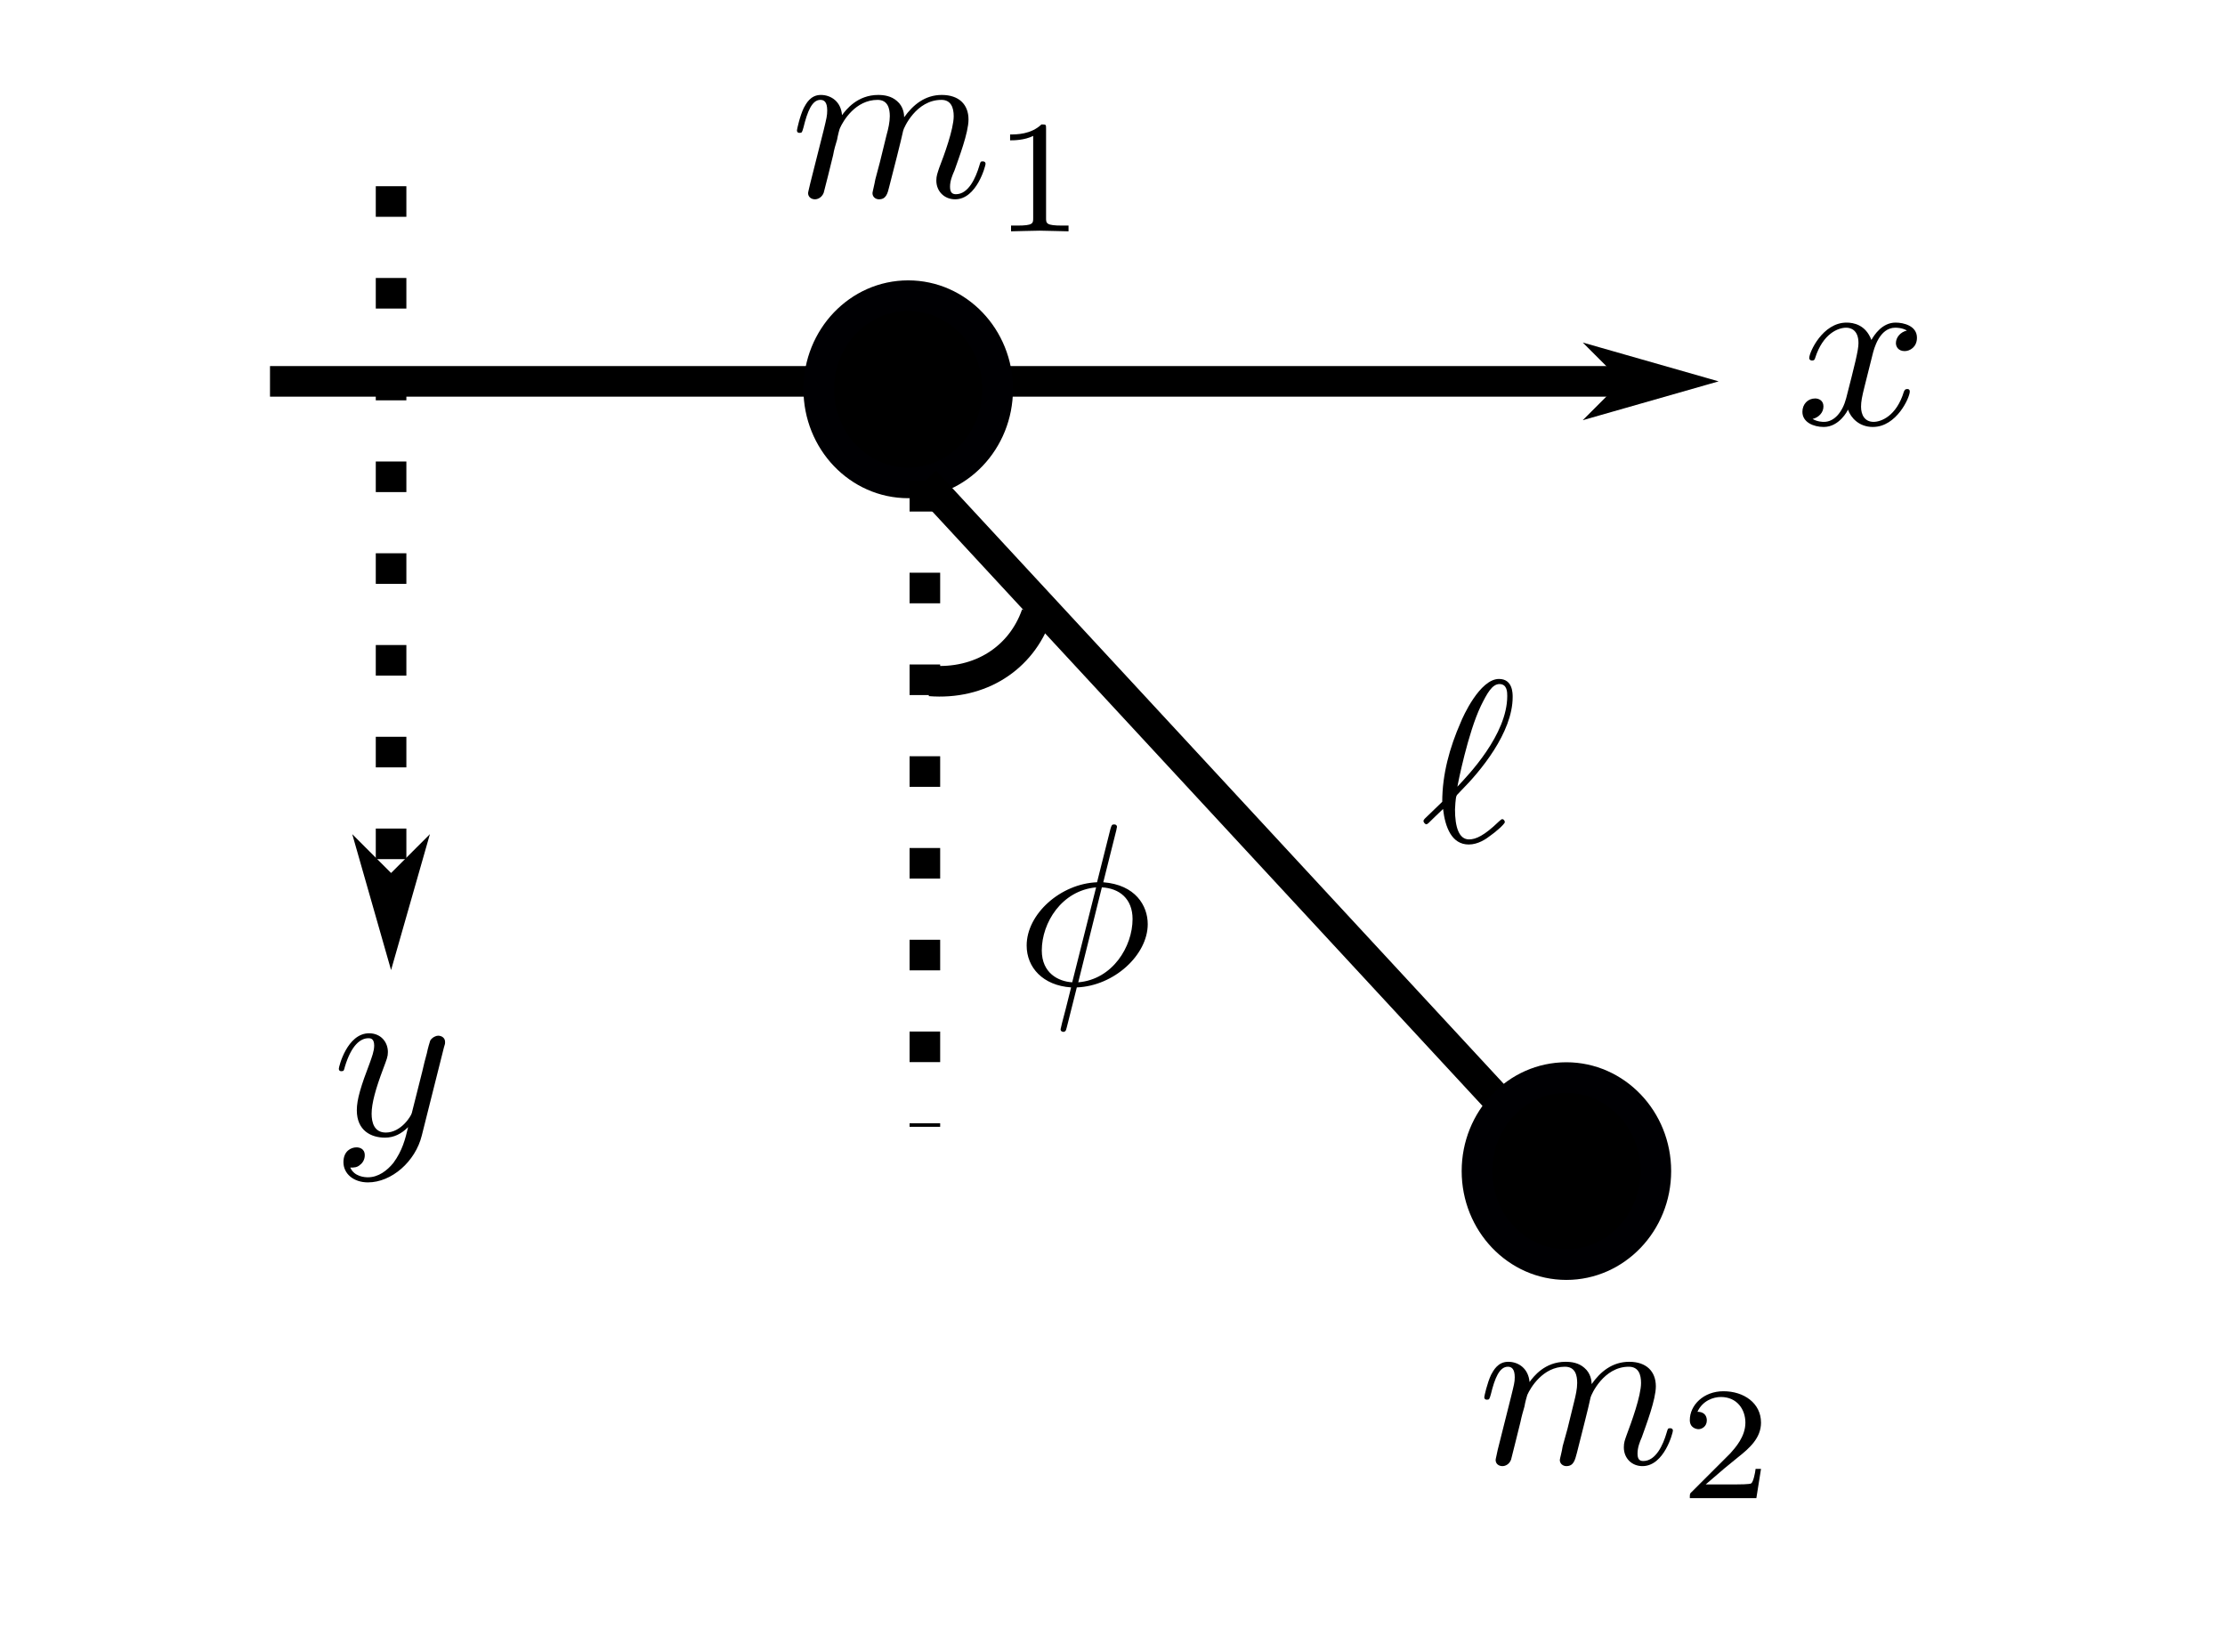 <?xml version="1.0" encoding="UTF-8" standalone="no"?>
<svg
   xmlns:dc="http://purl.org/dc/elements/1.1/"
   xmlns:cc="http://creativecommons.org/ns#"
   xmlns:rdf="http://www.w3.org/1999/02/22-rdf-syntax-ns#"
   xmlns:svg="http://www.w3.org/2000/svg"
   xmlns="http://www.w3.org/2000/svg"
   xmlns:sodipodi="http://sodipodi.sourceforge.net/DTD/sodipodi-0.dtd"
   xmlns:inkscape="http://www.inkscape.org/namespaces/inkscape"
   width="54.562pt"
   height="40.5pt"
   viewBox="0 0 54.562 40.5"
   version="1.2"
   id="svg37"
   sodipodi:docname="2.svg"
   inkscape:version="0.92.4 (5da689c313, 2019-01-14)">
  <defs
     id="defs41" />
  <sodipodi:namedview
     pagecolor="#ffffff"
     bordercolor="#666666"
     borderopacity="1"
     objecttolerance="10"
     gridtolerance="10"
     guidetolerance="10"
     inkscape:pageopacity="0"
     inkscape:pageshadow="2"
     inkscape:window-width="727"
     inkscape:window-height="480"
     id="namedview39"
     showgrid="false"
     inkscape:zoom="4.3703704"
     inkscape:cx="36.374667"
     inkscape:cy="27"
     inkscape:window-x="0"
     inkscape:window-y="0"
     inkscape:window-maximized="0"
     inkscape:current-layer="svg37" />
  <g
     id="surface44">
    <path
       style="fill:none;stroke-width:0.75;stroke-linecap:butt;stroke-linejoin:miter;stroke:rgb(0%,0%,0%);stroke-opacity:1;stroke-miterlimit:4;"
       d="M 154.934 250.289 L 189.122 250.289 "
       transform="matrix(1,0,0,1,-148.313,-240.938)"
       id="path2" />
    <path
       style="fill-rule:evenodd;fill:rgb(0%,0%,0%);fill-opacity:1;stroke-width:0.2;stroke-linecap:butt;stroke-linejoin:miter;stroke:rgb(0%,0%,0%);stroke-opacity:1;stroke-miterlimit:4;"
       d="M -188.219 -250.289 L -187.469 -251.039 L -190.094 -250.289 L -187.469 -249.539 Z M -188.219 -250.289 "
       transform="matrix(-1,0,0,-1,-148.313,-240.938)"
       id="path4" />
    <path
       style="fill-rule:nonzero;fill:rgb(0%,0%,0%);fill-opacity:1;stroke-width:0.751;stroke-linecap:butt;stroke-linejoin:miter;stroke:rgb(0%,0%,1.176%);stroke-opacity:1;stroke-miterlimit:4;"
       d="M 172.778 250.481 C 172.778 251.75 171.797 252.778 170.583 252.778 C 169.372 252.778 168.391 251.75 168.391 250.481 C 168.391 249.215 169.372 248.188 170.583 248.188 C 171.797 248.188 172.778 249.215 172.778 250.481 Z M 172.778 250.481 "
       transform="matrix(1,0,0,1,-148.313,-240.938)"
       id="path6" />
    <path
       style="fill:none;stroke-width:0.75;stroke-linecap:butt;stroke-linejoin:miter;stroke:rgb(0%,0%,0%);stroke-opacity:1;stroke-dasharray:0.75,1.5;stroke-miterlimit:4;"
       d="M 157.903 245.504 L 157.903 263.387 "
       transform="matrix(1,0,0,1,-148.313,-240.938)"
       id="path8" />
    <path
       style="fill-rule:evenodd;fill:rgb(0%,0%,0%);fill-opacity:1;stroke-width:0.2;stroke-linecap:butt;stroke-linejoin:miter;stroke:rgb(0%,0%,0%);stroke-opacity:1;stroke-miterlimit:4;"
       d="M -262.485 157.903 L -261.735 157.153 L -264.36 157.903 L -261.735 158.653 Z M -262.485 157.903 "
       transform="matrix(0,-1,1,0,-148.313,-240.938)"
       id="path10" />
    <path
       style="fill:none;stroke-width:0.75;stroke-linecap:butt;stroke-linejoin:miter;stroke:rgb(0%,0%,0%);stroke-opacity:1;stroke-dasharray:0.75,1.5;stroke-miterlimit:4;"
       d="M 170.993 252.731 L 170.993 268.567 "
       transform="matrix(1,0,0,1,-148.313,-240.938)"
       id="path12" />
    <path
       style="fill:none;stroke-width:0.75;stroke-linecap:butt;stroke-linejoin:miter;stroke:rgb(0%,0%,0%);stroke-opacity:1;stroke-miterlimit:4;"
       d="M 170.993 252.731 L 185.258 268.141 "
       transform="matrix(1,0,0,1,-148.313,-240.938)"
       id="path14" />
    <path
       style="fill:none;stroke-width:0.75;stroke-linecap:butt;stroke-linejoin:miter;stroke:rgb(0%,0%,0%);stroke-opacity:1;stroke-miterlimit:4;"
       d="M 171.118 257.633 C 172.348 257.731 173.356 257.078 173.731 256.004 "
       transform="matrix(1,0,0,1,-148.313,-240.938)"
       id="path16" />
    <path
       style="fill-rule:nonzero;fill:rgb(0%,0%,0%);fill-opacity:1;stroke-width:0.751;stroke-linecap:butt;stroke-linejoin:miter;stroke:rgb(0%,0%,1.176%);stroke-opacity:1;stroke-miterlimit:4;"
       d="M 188.918 269.653 C 188.918 270.918 187.934 271.946 186.723 271.946 C 185.512 271.946 184.532 270.918 184.532 269.653 C 184.532 268.387 185.512 267.36 186.723 267.36 C 187.934 267.36 188.918 268.387 188.918 269.653 Z M 188.918 269.653 "
       transform="matrix(1,0,0,1,-148.313,-240.938)"
       id="path18" />
    <path
       style=" stroke:none;fill-rule:nonzero;fill:rgb(0%,0%,0%);fill-opacity:1;"
       d="M 34.934 20.078 C 34.926 20.094 34.906 20.113 34.906 20.129 C 34.906 20.156 34.941 20.211 34.977 20.211 C 35.004 20.211 35.023 20.191 35.184 20.031 C 35.227 19.988 35.34 19.883 35.387 19.836 C 35.438 20.281 35.598 20.707 36.016 20.707 C 36.246 20.707 36.441 20.574 36.555 20.484 C 36.637 20.43 36.902 20.211 36.902 20.156 C 36.902 20.141 36.883 20.086 36.84 20.086 C 36.82 20.086 36.812 20.094 36.758 20.141 C 36.395 20.492 36.191 20.582 36.023 20.582 C 35.777 20.582 35.68 20.281 35.68 19.848 C 35.68 19.812 35.695 19.555 35.715 19.52 C 35.723 19.5 35.723 19.492 35.836 19.379 C 36.289 18.926 37.094 17.969 37.094 17.09 C 37.094 16.996 37.094 16.648 36.758 16.648 C 36.289 16.648 35.871 17.578 35.82 17.711 C 35.547 18.332 35.367 18.988 35.367 19.66 Z M 35.738 19.289 C 35.75 19.219 35.996 17.969 36.316 17.305 C 36.465 17.004 36.59 16.773 36.77 16.773 C 36.961 16.773 36.961 16.977 36.961 17.066 C 36.961 18.012 36.008 19.004 35.738 19.289 Z M 35.738 19.289 "
       id="path20" />
    <path
       style=" stroke:none;fill-rule:nonzero;fill:rgb(0%,0%,0%);fill-opacity:1;"
       d="M 27.375 20.355 C 27.375 20.34 27.391 20.277 27.391 20.277 C 27.391 20.27 27.391 20.215 27.32 20.215 C 27.266 20.215 27.258 20.234 27.23 20.328 L 26.902 21.633 C 26.008 21.668 25.176 22.41 25.176 23.184 C 25.176 23.723 25.574 24.164 26.266 24.211 C 26.223 24.379 26.176 24.562 26.133 24.742 C 26.062 25.008 26.008 25.219 26.008 25.238 C 26.008 25.289 26.055 25.301 26.078 25.301 C 26.105 25.301 26.117 25.289 26.133 25.273 C 26.141 25.266 26.176 25.133 26.195 25.051 L 26.406 24.211 C 27.32 24.176 28.145 23.414 28.145 22.66 C 28.145 22.207 27.844 21.695 27.055 21.633 Z M 26.293 24.086 C 25.957 24.066 25.547 23.863 25.547 23.305 C 25.547 22.625 26.035 21.836 26.879 21.758 Z M 27.02 21.758 C 27.453 21.781 27.773 22.039 27.773 22.535 C 27.773 23.207 27.285 24.016 26.441 24.086 Z M 27.02 21.758 "
       id="path22" />
    <path
       style=" stroke:none;fill-rule:nonzero;fill:rgb(0%,0%,0%);fill-opacity:1;"
       d="M 45.918 8.699 C 45.953 8.555 46.086 8.035 46.477 8.035 C 46.504 8.035 46.645 8.035 46.762 8.105 C 46.602 8.141 46.492 8.273 46.492 8.414 C 46.492 8.504 46.555 8.609 46.707 8.609 C 46.832 8.609 47.008 8.512 47.008 8.281 C 47.008 7.988 46.68 7.91 46.484 7.91 C 46.156 7.91 45.961 8.211 45.891 8.336 C 45.75 7.961 45.449 7.91 45.281 7.91 C 44.695 7.91 44.367 8.637 44.367 8.777 C 44.367 8.84 44.43 8.84 44.438 8.84 C 44.484 8.84 44.5 8.82 44.512 8.777 C 44.703 8.176 45.078 8.035 45.273 8.035 C 45.379 8.035 45.574 8.086 45.574 8.414 C 45.574 8.59 45.477 8.965 45.273 9.762 C 45.184 10.105 44.98 10.344 44.73 10.344 C 44.695 10.344 44.57 10.344 44.449 10.273 C 44.59 10.238 44.715 10.125 44.715 9.965 C 44.715 9.812 44.59 9.77 44.512 9.77 C 44.332 9.77 44.199 9.91 44.199 10.098 C 44.199 10.355 44.473 10.469 44.723 10.469 C 45.102 10.469 45.309 10.07 45.316 10.043 C 45.387 10.246 45.59 10.469 45.926 10.469 C 46.512 10.469 46.832 9.742 46.832 9.602 C 46.832 9.539 46.785 9.539 46.77 9.539 C 46.715 9.539 46.707 9.566 46.688 9.602 C 46.504 10.211 46.121 10.344 45.945 10.344 C 45.723 10.344 45.637 10.168 45.637 9.973 C 45.637 9.848 45.66 9.727 45.723 9.477 Z M 45.918 8.699 "
       id="path24" />
    <path
       style=" stroke:none;fill-rule:nonzero;fill:rgb(0%,0%,0%);fill-opacity:1;"
       d="M 10.887 25.68 C 10.914 25.602 10.914 25.59 10.914 25.547 C 10.914 25.449 10.832 25.395 10.742 25.395 C 10.691 25.395 10.602 25.434 10.551 25.512 C 10.539 25.547 10.488 25.715 10.469 25.82 C 10.426 25.965 10.391 26.121 10.355 26.273 L 10.098 27.293 C 10.078 27.371 9.832 27.77 9.461 27.77 C 9.176 27.77 9.113 27.523 9.113 27.309 C 9.113 27.055 9.211 26.699 9.398 26.203 C 9.484 25.973 9.512 25.91 9.512 25.797 C 9.512 25.547 9.336 25.336 9.051 25.336 C 8.512 25.336 8.309 26.156 8.309 26.203 C 8.309 26.266 8.359 26.266 8.371 26.266 C 8.434 26.266 8.434 26.246 8.457 26.156 C 8.617 25.625 8.84 25.457 9.035 25.457 C 9.078 25.457 9.176 25.457 9.176 25.637 C 9.176 25.777 9.113 25.93 9.078 26.035 C 8.848 26.637 8.75 26.957 8.75 27.223 C 8.75 27.727 9.105 27.895 9.441 27.895 C 9.664 27.895 9.848 27.797 10.008 27.637 C 9.938 27.93 9.867 28.215 9.645 28.516 C 9.496 28.699 9.281 28.867 9.023 28.867 C 8.945 28.867 8.688 28.852 8.59 28.629 C 8.68 28.629 8.758 28.629 8.832 28.559 C 8.891 28.516 8.945 28.434 8.945 28.328 C 8.945 28.152 8.797 28.133 8.742 28.133 C 8.609 28.133 8.422 28.223 8.422 28.496 C 8.422 28.781 8.672 28.992 9.023 28.992 C 9.602 28.992 10.188 28.48 10.344 27.84 Z M 10.887 25.68 "
       id="path26" />
    <path
       style=" stroke:none;fill-rule:nonzero;fill:rgb(0%,0%,0%);fill-opacity:1;"
       d="M 19.871 4.488 C 19.852 4.578 19.816 4.711 19.816 4.734 C 19.816 4.832 19.898 4.887 19.984 4.887 C 20.055 4.887 20.152 4.844 20.199 4.727 C 20.199 4.719 20.27 4.453 20.305 4.312 L 20.43 3.805 C 20.453 3.672 20.488 3.551 20.527 3.426 C 20.543 3.328 20.586 3.16 20.598 3.141 C 20.676 2.965 20.977 2.449 21.52 2.449 C 21.773 2.449 21.82 2.664 21.82 2.848 C 21.82 2.992 21.785 3.152 21.738 3.32 L 21.578 3.973 L 21.465 4.398 C 21.445 4.516 21.395 4.711 21.395 4.734 C 21.395 4.832 21.473 4.887 21.555 4.887 C 21.73 4.887 21.766 4.746 21.809 4.566 C 21.891 4.25 22.102 3.426 22.148 3.203 C 22.164 3.133 22.465 2.449 23.086 2.449 C 23.324 2.449 23.387 2.645 23.387 2.848 C 23.387 3.168 23.148 3.816 23.031 4.117 C 22.988 4.25 22.961 4.312 22.961 4.426 C 22.961 4.691 23.156 4.887 23.422 4.887 C 23.953 4.887 24.168 4.062 24.168 4.02 C 24.168 3.957 24.113 3.957 24.094 3.957 C 24.043 3.957 24.043 3.973 24.016 4.062 C 23.926 4.363 23.75 4.762 23.441 4.762 C 23.344 4.762 23.297 4.711 23.297 4.578 C 23.297 4.434 23.352 4.301 23.406 4.18 C 23.512 3.875 23.75 3.258 23.75 2.93 C 23.75 2.566 23.52 2.328 23.094 2.328 C 22.68 2.328 22.387 2.574 22.172 2.875 C 22.172 2.805 22.156 2.609 21.996 2.477 C 21.855 2.352 21.676 2.328 21.535 2.328 C 21.023 2.328 20.746 2.691 20.648 2.824 C 20.625 2.496 20.383 2.328 20.129 2.328 C 19.871 2.328 19.766 2.547 19.711 2.645 C 19.613 2.848 19.543 3.176 19.543 3.195 C 19.543 3.258 19.594 3.258 19.605 3.258 C 19.668 3.258 19.668 3.246 19.703 3.125 C 19.801 2.727 19.914 2.449 20.117 2.449 C 20.207 2.449 20.285 2.496 20.285 2.707 C 20.285 2.832 20.27 2.895 20.199 3.188 Z M 19.871 4.488 "
       id="path28" />
    <path
       style=" stroke:none;fill-rule:nonzero;fill:rgb(0%,0%,0%);fill-opacity:1;"
       d="M 25.652 3.156 C 25.652 3.051 25.652 3.051 25.539 3.051 C 25.281 3.297 24.926 3.297 24.77 3.297 L 24.77 3.441 C 24.855 3.441 25.121 3.441 25.336 3.332 L 25.336 5.344 C 25.336 5.477 25.336 5.531 24.945 5.531 L 24.793 5.531 L 24.793 5.672 C 24.863 5.672 25.352 5.656 25.492 5.656 C 25.617 5.656 26.113 5.672 26.203 5.672 L 26.203 5.531 L 26.051 5.531 C 25.652 5.531 25.652 5.477 25.652 5.344 Z M 25.652 3.156 "
       id="path30" />
    <path
       style=" stroke:none;fill-rule:nonzero;fill:rgb(0%,0%,0%);fill-opacity:1;"
       d="M 36.727 35.551 C 36.711 35.641 36.676 35.773 36.676 35.797 C 36.676 35.895 36.754 35.949 36.844 35.949 C 36.914 35.949 37.012 35.906 37.055 35.789 C 37.055 35.781 37.125 35.516 37.16 35.371 L 37.285 34.867 C 37.312 34.734 37.348 34.609 37.383 34.488 C 37.398 34.391 37.445 34.223 37.453 34.203 C 37.531 34.027 37.836 33.512 38.375 33.512 C 38.633 33.512 38.676 33.727 38.676 33.91 C 38.676 34.055 38.641 34.211 38.598 34.383 L 38.438 35.035 L 38.32 35.461 C 38.305 35.578 38.25 35.773 38.25 35.797 C 38.25 35.895 38.332 35.949 38.41 35.949 C 38.586 35.949 38.621 35.809 38.668 35.629 C 38.746 35.312 38.961 34.488 39.004 34.266 C 39.02 34.195 39.324 33.512 39.941 33.512 C 40.184 33.512 40.242 33.707 40.242 33.91 C 40.242 34.23 40.004 34.879 39.891 35.18 C 39.844 35.312 39.82 35.371 39.82 35.488 C 39.82 35.754 40.012 35.949 40.277 35.949 C 40.812 35.949 41.023 35.125 41.023 35.082 C 41.023 35.02 40.969 35.02 40.953 35.02 C 40.898 35.02 40.898 35.035 40.871 35.125 C 40.785 35.426 40.605 35.824 40.297 35.824 C 40.199 35.824 40.156 35.773 40.156 35.641 C 40.156 35.496 40.207 35.363 40.262 35.238 C 40.367 34.938 40.605 34.32 40.605 33.992 C 40.605 33.629 40.375 33.391 39.953 33.391 C 39.535 33.391 39.242 33.637 39.031 33.938 C 39.031 33.867 39.012 33.672 38.852 33.539 C 38.711 33.414 38.535 33.391 38.391 33.391 C 37.879 33.391 37.605 33.754 37.508 33.887 C 37.48 33.559 37.242 33.391 36.984 33.391 C 36.727 33.391 36.621 33.609 36.566 33.707 C 36.469 33.91 36.398 34.238 36.398 34.258 C 36.398 34.32 36.453 34.32 36.461 34.32 C 36.523 34.32 36.523 34.309 36.559 34.188 C 36.656 33.789 36.77 33.512 36.977 33.512 C 37.062 33.512 37.145 33.559 37.145 33.77 C 37.145 33.895 37.125 33.957 37.055 34.246 Z M 36.727 35.551 "
       id="path32" />
    <path
       style=" stroke:none;fill-rule:nonzero;fill:rgb(0%,0%,0%);fill-opacity:1;"
       d="M 43.184 36.016 L 43.051 36.016 C 43.043 36.105 42.996 36.336 42.945 36.371 C 42.918 36.398 42.617 36.398 42.555 36.398 L 41.828 36.398 C 42.246 36.035 42.387 35.918 42.617 35.734 C 42.91 35.504 43.184 35.254 43.184 34.883 C 43.184 34.406 42.766 34.113 42.262 34.113 C 41.773 34.113 41.438 34.457 41.438 34.82 C 41.438 35.016 41.605 35.043 41.652 35.043 C 41.738 35.043 41.855 34.973 41.855 34.828 C 41.855 34.758 41.828 34.617 41.625 34.617 C 41.75 34.344 42.016 34.254 42.199 34.254 C 42.598 34.254 42.801 34.562 42.801 34.883 C 42.801 35.227 42.555 35.496 42.43 35.637 L 41.484 36.582 C 41.438 36.621 41.438 36.629 41.438 36.734 L 43.07 36.734 Z M 43.184 36.016 "
       id="path34" />
  </g>
</svg>
